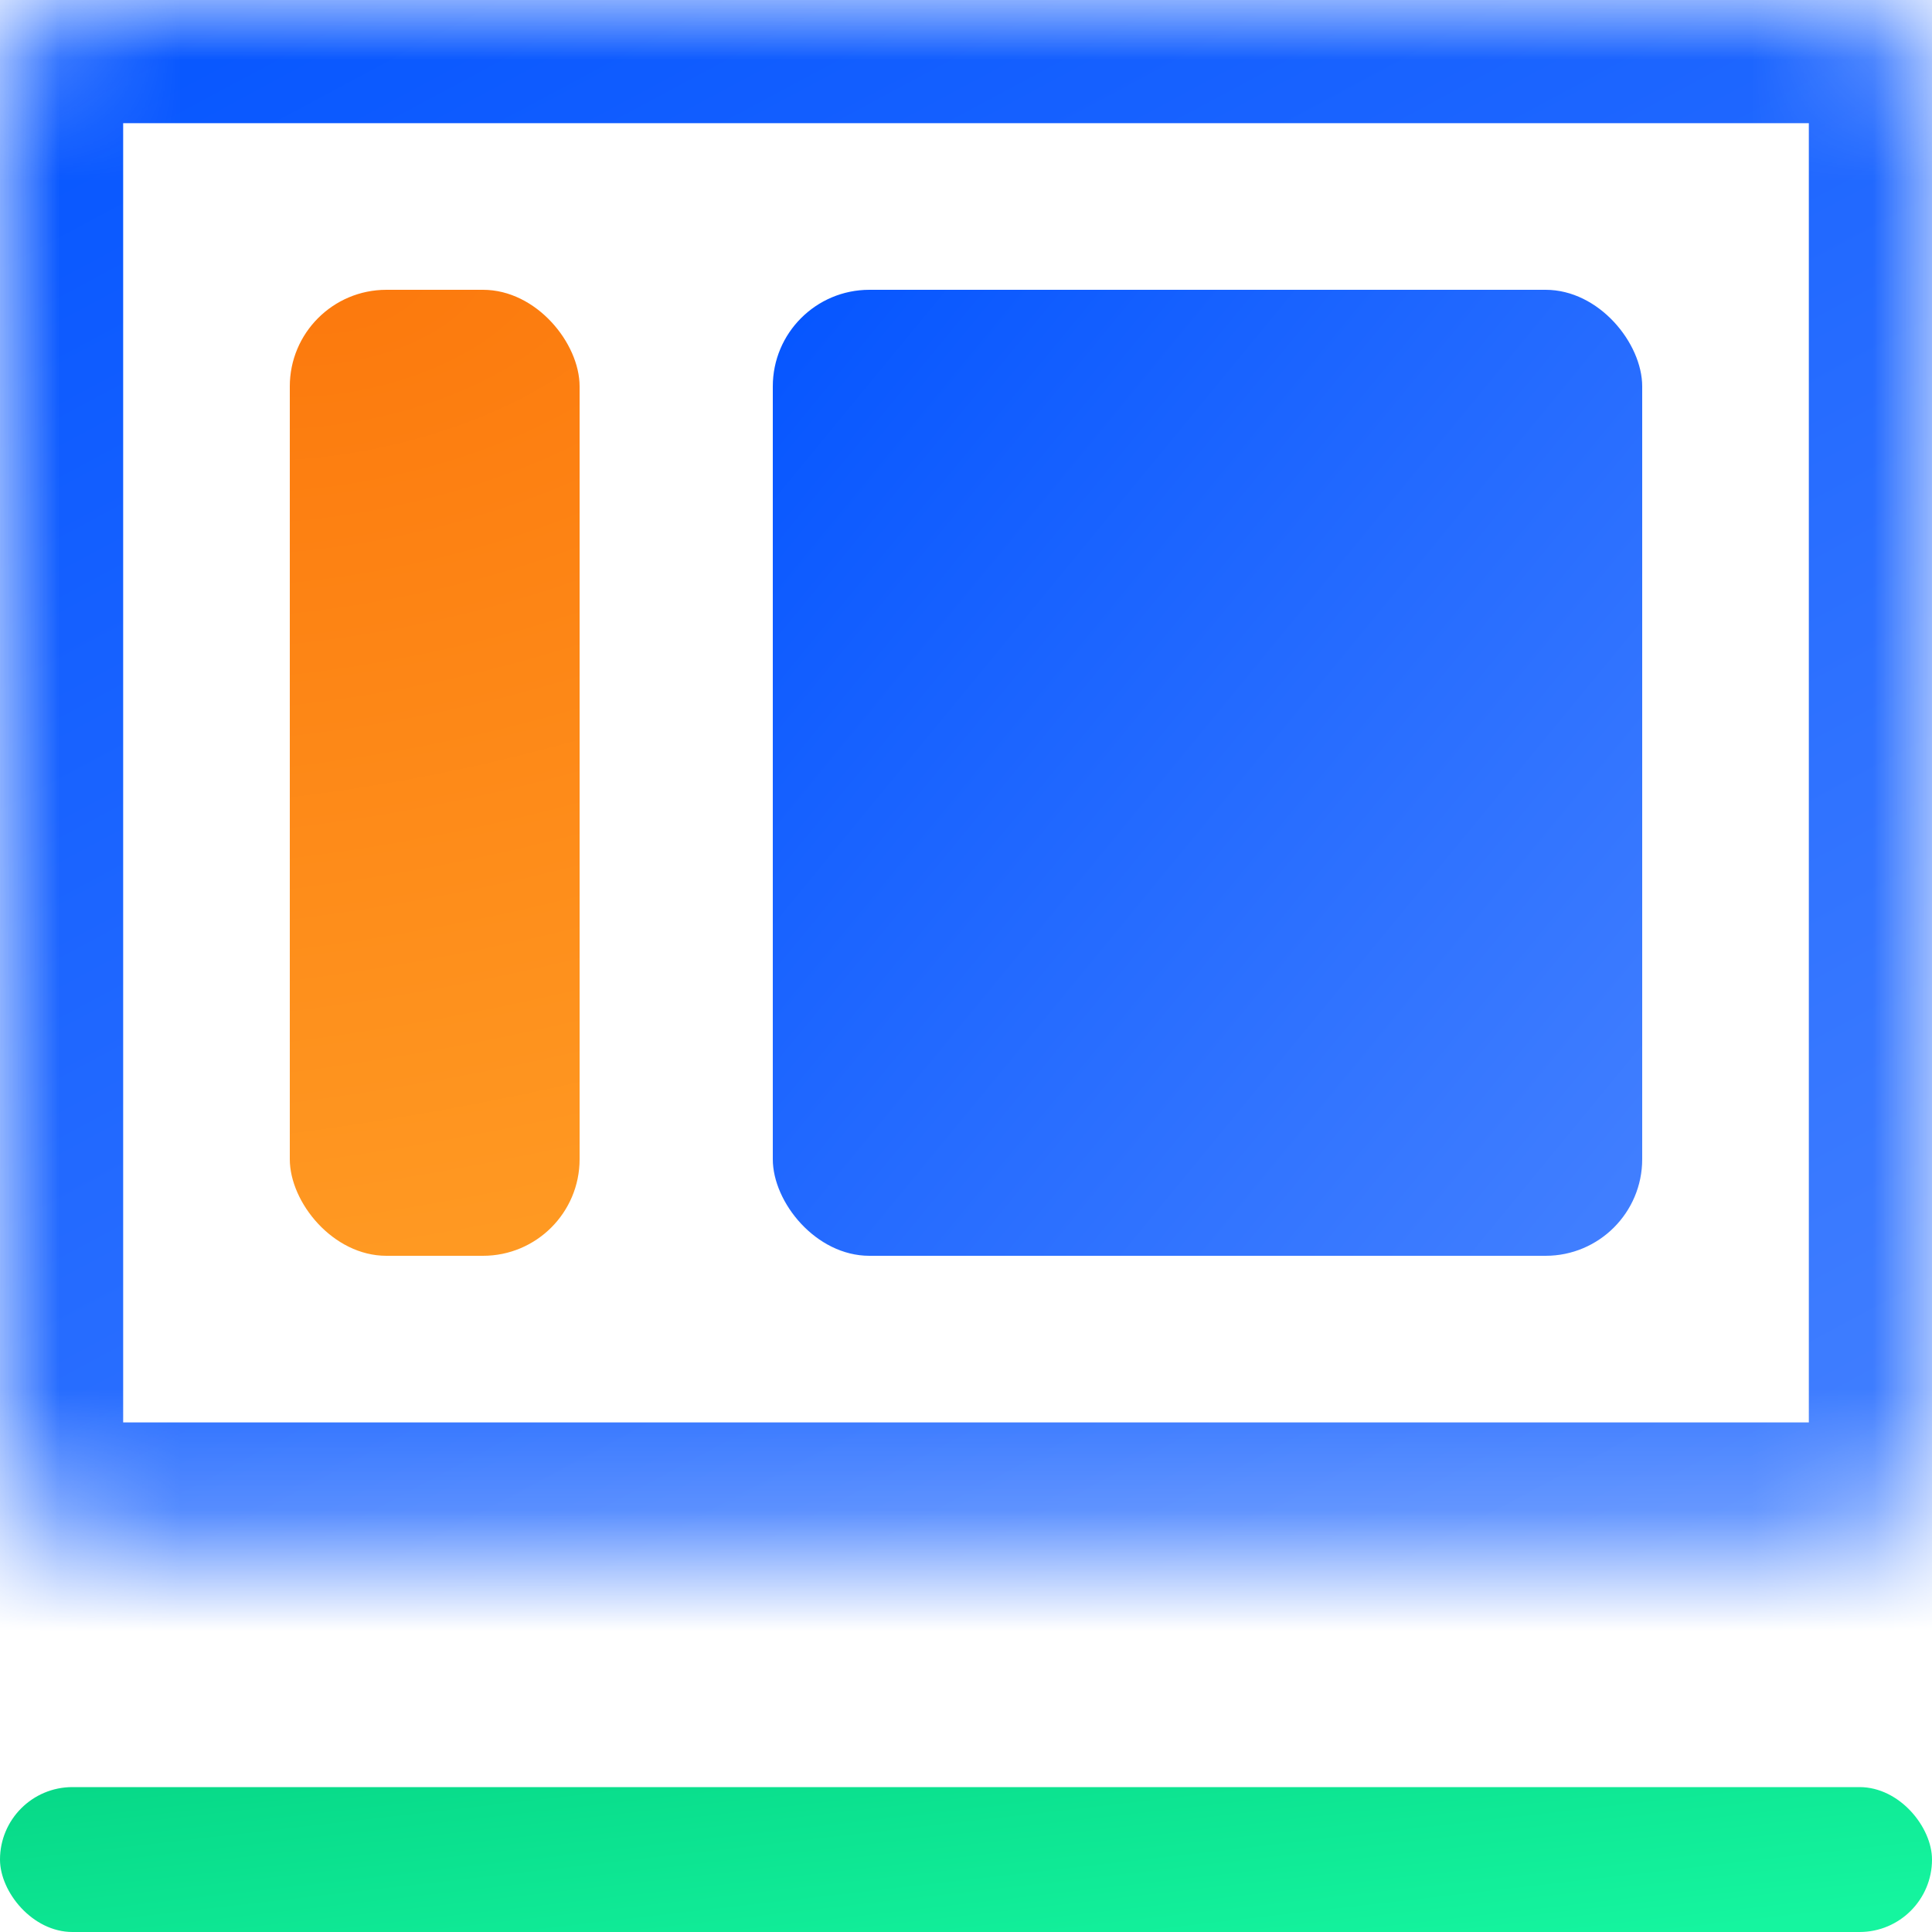 <svg width="16" height="16" viewBox="0 0 16 16" fill="none" xmlns="http://www.w3.org/2000/svg">
<rect y="14.8" width="16" height="1.2" rx="0.6" fill="url(#paint0_linear_1012_3798)"/>
<mask id="path-3-inside-1_1012_3798" fill="white">
<rect width="16" height="12.8" rx="0.8"/>
</mask>
<rect width="16" height="12.8" rx="0.8" stroke="url(#paint1_linear_1012_3798)" stroke-width="2.04" mask="url(#path-3-inside-1_1012_3798)"/>
<rect x="2.4" y="2.4" width="2.4" height="8" rx="0.8" fill="url(#paint2_radial_1012_3798)"/>
<rect x="6.4" y="2.4" width="7.2" height="8" rx="0.8" fill="url(#paint3_linear_1012_3798)"/>
<defs>
<linearGradient id="paint0_linear_1012_3798" x1="0.453" y1="14.83" x2="0.762" y2="17.522" gradientUnits="userSpaceOnUse">
<stop stop-color="#07D988"/>
<stop offset="1" stop-color="#15F59F"/>
</linearGradient>
<linearGradient id="paint1_linear_1012_3798" x1="0" y1="0" x2="8.893" y2="16.606" gradientUnits="userSpaceOnUse">
<stop stop-color="#0555FF"/>
<stop offset="1" stop-color="#4380FF"/>
</linearGradient>
<radialGradient id="paint2_radial_1012_3798" cx="0" cy="0" r="1" gradientUnits="userSpaceOnUse" gradientTransform="translate(2.821 2.4) rotate(78.803) scale(8.177 16.08)">
<stop stop-color="#FC790D"/>
<stop offset="1" stop-color="#FF9A23"/>
</radialGradient>
<linearGradient id="paint3_linear_1012_3798" x1="6.4" y1="2.4" x2="14.621" y2="9.159" gradientUnits="userSpaceOnUse">
<stop stop-color="#0555FF"/>
<stop offset="1" stop-color="#4380FF"/>
</linearGradient>
</defs>
</svg>
